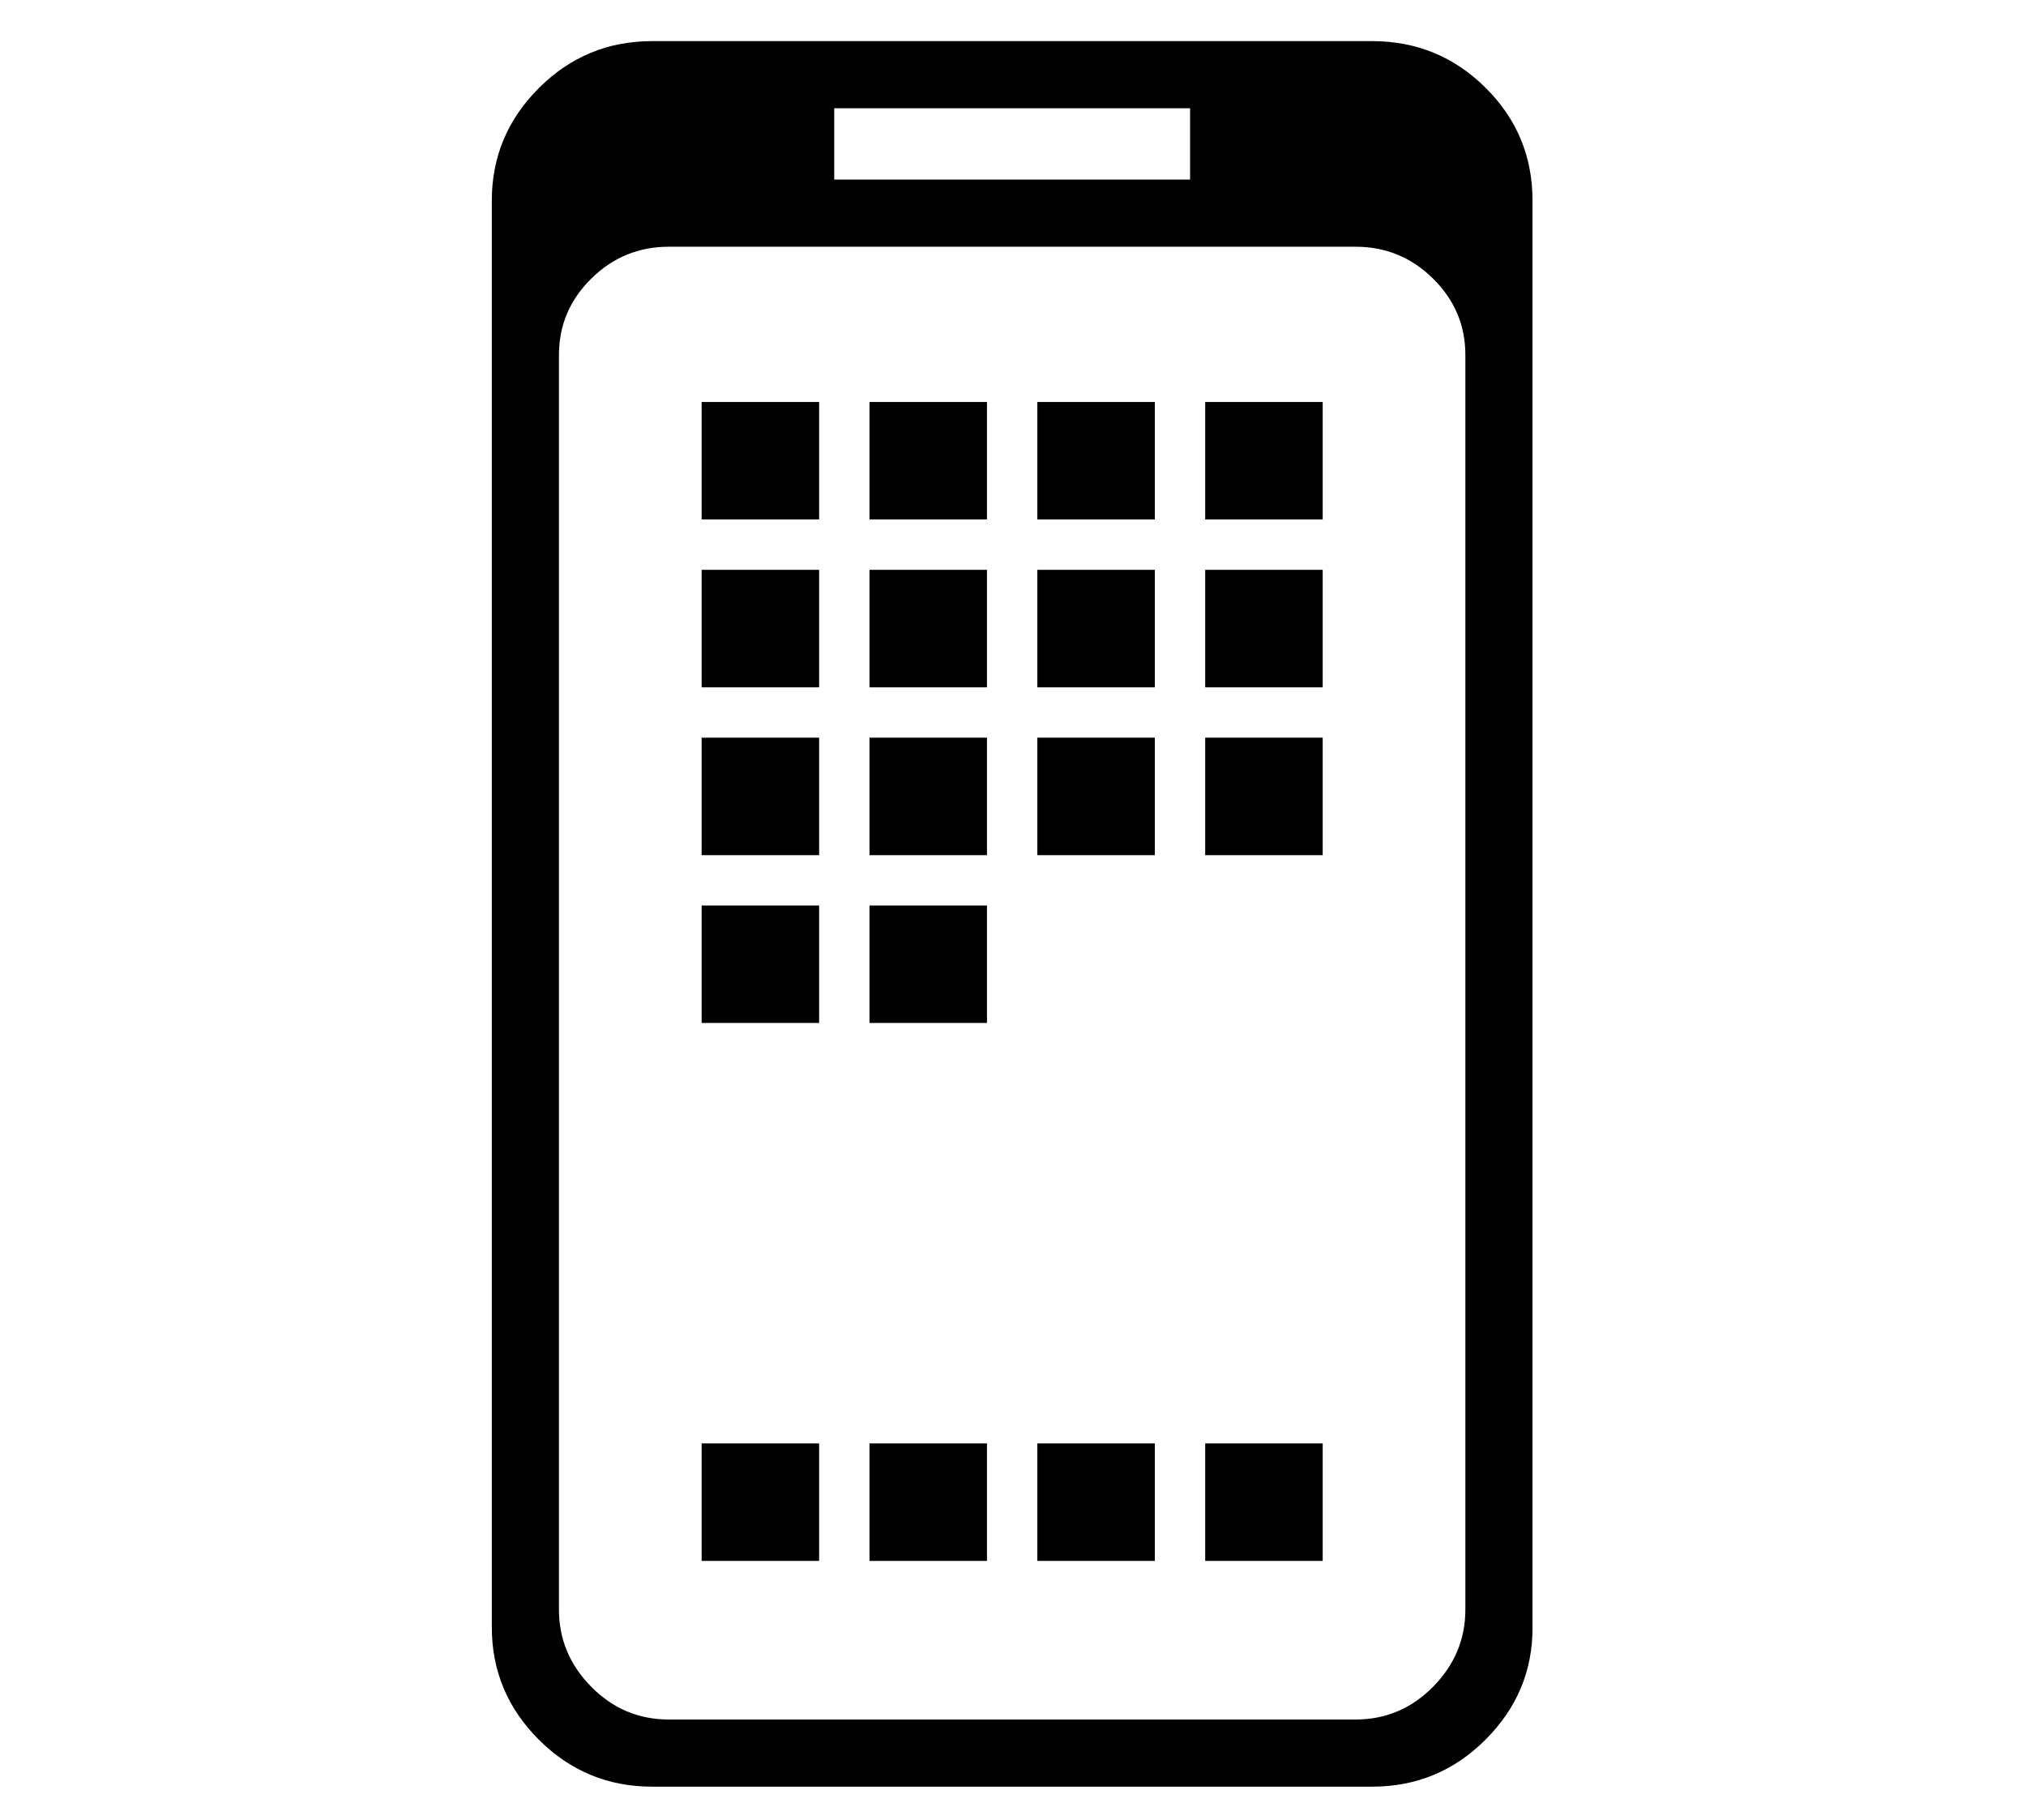 <?xml version="1.0" standalone="no"?>
<!DOCTYPE svg PUBLIC "-//W3C//DTD SVG 1.1//EN" "http://www.w3.org/Graphics/SVG/1.1/DTD/svg11.dtd">
<svg xmlns="http://www.w3.org/2000/svg" xmlns:xlink="http://www.w3.org/1999/xlink" version="1.1"
   viewBox="94 -151 2414 2169">
   <path fill="currentColor"
      d="M871 1978q-79 0 -135 -56t-56 -134v-1700q0 -78 56 -134t135 -56h858q79 0 135 55.5t56 134.5v1701q0 77 -56 133t-135 56h-858zM930 1709v-140h140v140h-140zM1130 1709v-140h140v140h-140zM1330 1709v-140h140v140h-140zM1530 1709v-140h140v140h-140zM930 1068v-140
h140v140h-140zM930 868v-140h140v140h-140zM1130 1068v-140h140v140h-140zM891 1898h818q54 0 92.5 -39t38.5 -92v-1495q0 -53 -38.5 -91t-92.5 -38h-818q-54 0 -92.5 38t-38.5 91v1495q0 53 38.5 92t92.5 39zM930 668v-140h140v140h-140zM1130 868v-140h140v140h-140z
M930 468v-140h140v140h-140zM1130 668v-140h140v140h-140zM1330 868v-140h140v140h-140zM1130 468v-140h140v140h-140zM1330 668v-140h140v140h-140zM1530 868v-140h140v140h-140zM1330 468v-140h140v140h-140zM1530 668v-140h140v140h-140zM1530 468v-140h140v140h-140z
M1088 63h424v-85h-424v85z" />
</svg>